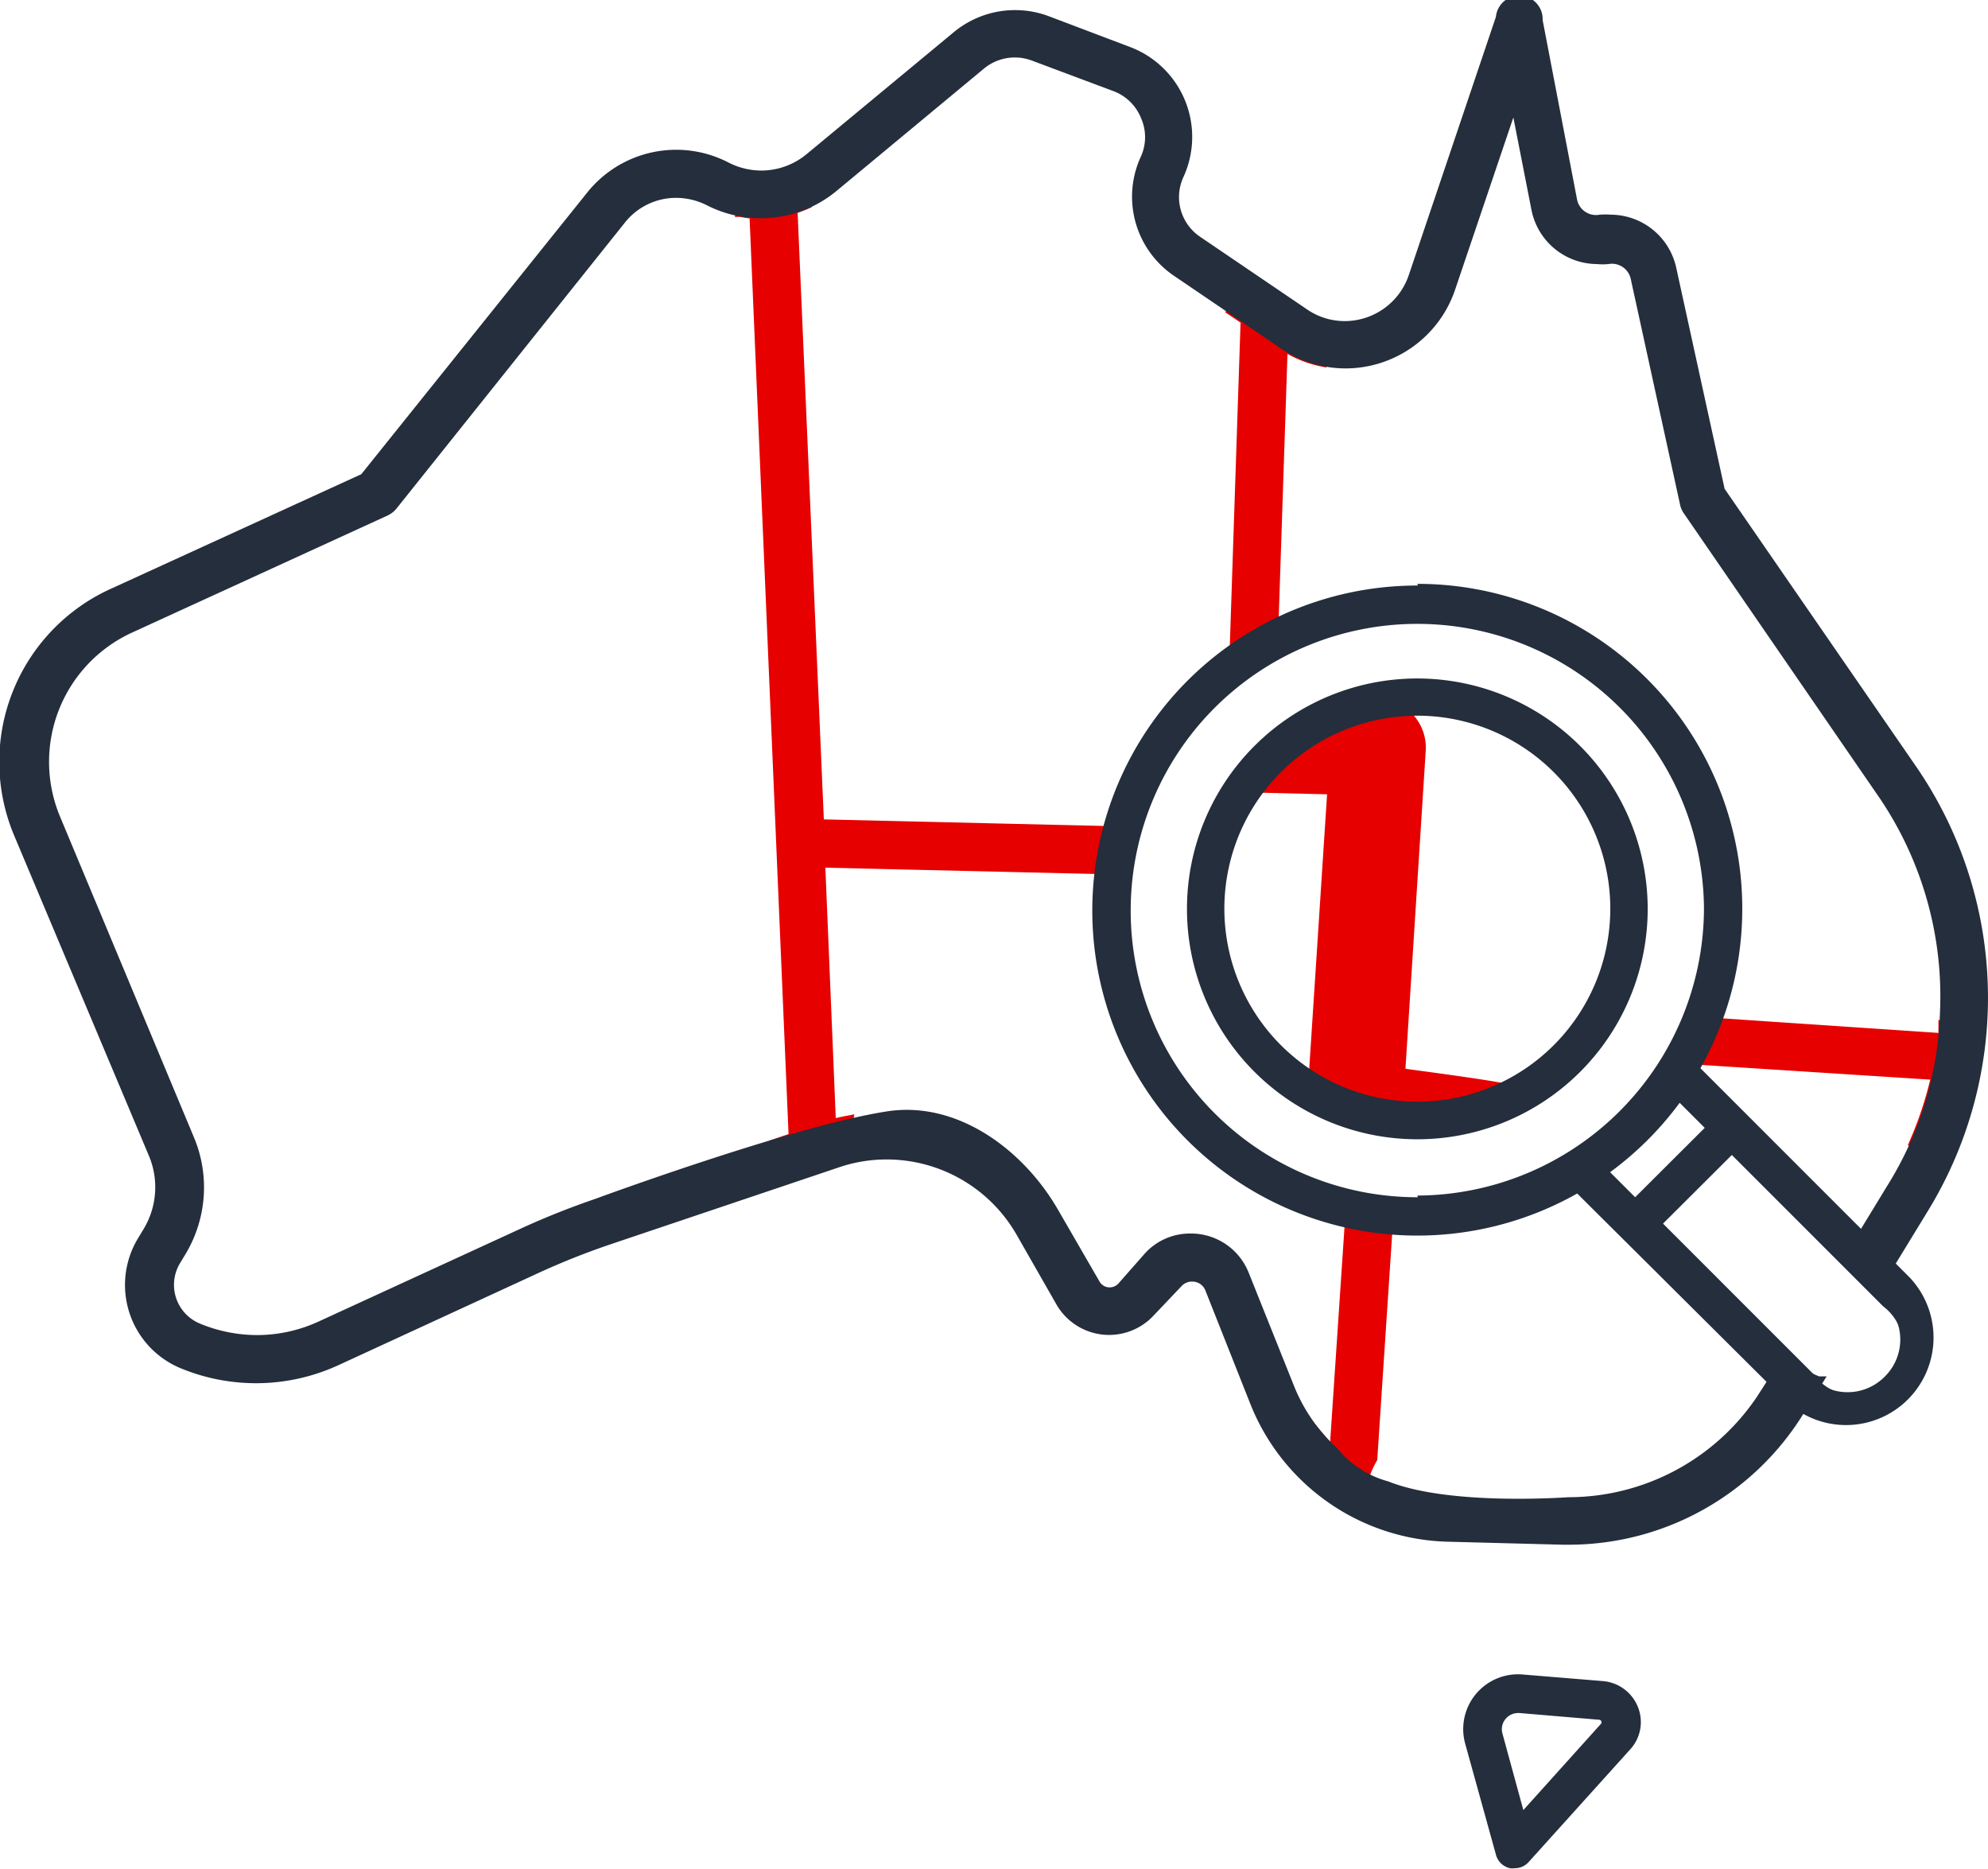 <svg xmlns="http://www.w3.org/2000/svg" viewBox="0 0 106.32 99.93"><defs><style>.cls-1{fill:#e60000;stroke:#e60000;}.cls-1,.cls-4{stroke-miterlimit:10;stroke-width:0.5px;}.cls-2{fill:none;}.cls-3,.cls-4{fill:#242e3c;}.cls-4{stroke:#242e3c;}</style></defs><title>AustraliaSearch</title><g id="Layer_2" data-name="Layer 2"><g id="AustraliaSearch"><path class="cls-1" d="M66,35.17c.24-.26.49-.52.75-.77a2,2,0,0,1,1.36-.57l.51-15.34a6,6,0,0,0,2.12.87c.08-.37.17-.74.26-1.1a5.65,5.65,0,0,1-4.7-3.15,15.3,15.3,0,0,1-.46,1.5l.76.51Z"/><path class="cls-1" d="M72.18,65.26l-.83,12.4a7.6,7.6,0,0,1-.68-.71c.13.62.28,1.25.43,1.88a6.25,6.25,0,0,1,1.8.4A5.07,5.07,0,0,1,73.41,78l.84-12.7A6.82,6.82,0,0,1,72.18,65.26Z"/><path class="cls-1" d="M74.9,57.37,76,40.12a2.36,2.36,0,0,0-.6-1.72,2.3,2.3,0,0,0-1.66-.75l-2.5-.06a20.84,20.84,0,0,0-5,4.52l5,.12L70.18,58.52a18.52,18.52,0,0,1,2,.92c.36,0,.72,0,1.07-.1,2.48-.34,4.8-1,7.32-1.07C81.42,58.22,74.9,57.37,74.9,57.37Z"/><path class="cls-1" d="M103.92,55l0,.5L91,54.63a8.27,8.27,0,0,1-1,2l13.54.87a19.75,19.75,0,0,1-1.1,3.42,10.61,10.61,0,0,1,1.15-.17,6.28,6.28,0,0,1,.47-1.1,7.11,7.11,0,0,1,.83-2.89,4.74,4.74,0,0,1,.56-.82A16.26,16.26,0,0,1,103.92,55Z"/><path class="cls-1" d="M43.88,46.14l16.19.38.18-.6q0-.08,0-.18a2.27,2.27,0,0,1,.18-1.29l-16.61-.39L42.4,11.2a6,6,0,0,0,.71-.26,4.77,4.77,0,0,1-.16-.73,6.37,6.37,0,0,1-2.75.58l-.5,0c0,.19-.05.38-.09.56a5.93,5.93,0,0,0,.72.1l2.1,49.37-1,.34v0c.05.49.06,1,.08,1.48a6,6,0,0,1,3.51-1l.25,0a7.21,7.21,0,0,1,.11-1.74c-.31.06-.62.12-.92.21Z"/><path class="cls-2" d="M85.52,92l-4.26-.36h-.08a.87.87,0,0,0-.68.34.86.86,0,0,0-.15.75l1.12,4.1,4.14-4.6a.12.12,0,0,0,0-.14A.12.12,0,0,0,85.52,92Z"/><path class="cls-3" d="M85.69,89.89l-4.26-.35a2.93,2.93,0,0,0-3.07,3.7L80,99.16a1,1,0,0,0,.76.74,1,1,0,0,0,.24,0,1,1,0,0,0,.77-.35l5.41-6a2.16,2.16,0,0,0,.41-2.29A2.21,2.21,0,0,0,85.69,89.89Zm-.08,2.3-4.14,4.6-1.12-4.1a.86.86,0,0,1,.15-.75.87.87,0,0,1,.68-.34h.08l4.26.36a.12.12,0,0,1,.12.09A.12.12,0,0,1,85.61,92.19Z"/><path class="cls-4" d="M102.27,41.13,92,26.24l-2.6-11.88a3.35,3.35,0,0,0-3.25-2.63,3.68,3.68,0,0,0-.58,0,1.28,1.28,0,0,1-1.47-1L82.25,1.09a1,1,0,0,0-2-.14L75.58,14.79a3.87,3.87,0,0,1-3.66,2.63,3.8,3.8,0,0,1-2.16-.67l-5.7-3.87a2.81,2.81,0,0,1-1-3.51,4.89,4.89,0,0,0-2.73-6.63L56,1.1a4.89,4.89,0,0,0-4.84.82L43.28,8.45a4.06,4.06,0,0,1-2.56.92,4.12,4.12,0,0,1-1.86-.45,5.84,5.84,0,0,0-7.25,1.52L19.48,25.56,6.08,31.69A9.91,9.91,0,0,0,1,44.61l7.2,17.11a4.58,4.58,0,0,1-.3,4.12l-.32.53a4.57,4.57,0,0,0,2.17,6.56A10.3,10.3,0,0,0,18,72.77l10.72-4.94a40.48,40.48,0,0,1,3.82-1.52l12.26-4.13a8.14,8.14,0,0,1,2.63-.43,8.26,8.26,0,0,1,7.15,4.14l2.16,3.78a3,3,0,0,0,4.75.53L63,68.61a1,1,0,0,1,.75-.33,1,1,0,0,1,.95.64L67.11,75a11.43,11.43,0,0,0,10.34,7.19l6.13.16h.36a14.5,14.5,0,0,0,12.3-6.89l1-1.61a8.53,8.53,0,0,1-1.8-1l-1,1.56a12.41,12.41,0,0,1-10.53,5.9c-.1,0-6.41.48-9.75-.86a5.51,5.51,0,0,1-2.83-1.84v0A9.28,9.28,0,0,1,69,74.27l-2.45-6.12a3.07,3.07,0,0,0-2.87-1.94,3,3,0,0,0-2.28,1L60,68.8a.89.89,0,0,1-.65.29.87.87,0,0,1-.77-.45L56.4,64.87c-1.83-3.21-5.31-5.77-8.95-5.19-5,.78-15.55,4.67-15.55,4.67a42.21,42.21,0,0,0-4,1.6L17.15,70.89a8.12,8.12,0,0,1-3.43.75A8.25,8.25,0,0,1,10.58,71,2.49,2.49,0,0,1,9.4,67.44l.32-.53a6.67,6.67,0,0,0,.42-6L3,43.81a7.85,7.85,0,0,1,4-10.23l13.62-6.24a1.1,1.1,0,0,0,.38-.29L33.23,11.74a3.74,3.74,0,0,1,2.94-1.41,3.91,3.91,0,0,1,1.74.42A6.1,6.1,0,0,0,44.6,10l7.87-6.53A2.84,2.84,0,0,1,55.26,3l4.38,1.64a2.8,2.8,0,0,1,1.61,1.57,2.76,2.76,0,0,1,0,2.25,4.86,4.86,0,0,0,1.69,6.09l5.74,3.9a5.91,5.91,0,0,0,3.27,1h0a5.94,5.94,0,0,0,5.62-4L81,5.31l1.15,5.87a3.34,3.34,0,0,0,3.27,2.69,2.78,2.78,0,0,0,.58,0,1.28,1.28,0,0,1,1.46,1l2.64,12.08a1,1,0,0,0,.16.36L100.57,42.3A19.17,19.17,0,0,1,104,54.18a18.79,18.79,0,0,1-2.85,9.35l-1.67,2.74A5.32,5.32,0,0,1,101,67.72l1.9-3.11a21.57,21.57,0,0,0-.63-23.48Z"/><path class="cls-3" d="M89.78,58.62l1.59,1.6-4,4-1.59-1.6a17.22,17.22,0,0,0,4-4m-.07-.77-.34.48a16.82,16.82,0,0,1-3.83,3.84l-.48.34.41.42,1.6,1.59.35.35.36-.35,3.94-3.95.36-.35-.36-.36-1.59-1.59-.42-.42Z"/><path class="cls-3" d="M75.8,33.1A15.5,15.5,0,1,1,60.3,48.6,15.53,15.53,0,0,1,75.8,33.1m0-.5h0a16,16,0,1,0,16,16,16.07,16.07,0,0,0-16-16Z"/><path class="cls-3" d="M92.59,61.43l8.22,8.23a2.78,2.78,0,0,1,0,3.94,2.79,2.79,0,0,1-4,0l-8.22-8.22,4-3.95m0-.7-.36.35-3.94,4-.36.35.36.36L96.51,74a3.3,3.3,0,0,0,4.65,0,3.28,3.28,0,0,0,0-4.66l-8.22-8.22-.35-.35Z"/><path class="cls-3" d="M98.83,76.06a4.4,4.4,0,0,1-3.13-1.3L84.36,63.42l0,0a17.15,17.15,0,1,1,6.35-6.35l0,.06L102,68.5a4.43,4.43,0,0,1-3.14,7.56Zm-2-2.4a2.87,2.87,0,1,0,4.07-4.06l-8.28-8.29-4.07,4.07Zm-9.38-9.37,4.07-4.07-1.72-1.73-.06.08a17,17,0,0,1-3.93,3.93l-.08.06ZM75.8,33A15.58,15.58,0,1,0,91.38,48.6,15.64,15.64,0,0,0,75.8,33Z"/><path class="cls-3" d="M75.8,31.72A16.86,16.86,0,0,1,90.44,57l-.13.22.18.18,11.3,11.3a4.18,4.18,0,1,1-5.91,5.9L84.59,63.29l-.19-.18-.22.13A16.88,16.88,0,1,1,75.8,31.72m0,32.71h0A15.83,15.83,0,1,0,60,48.6,15.89,15.89,0,0,0,75.8,64.43m11.62.21.24-.24,4-4,.23-.23L91.61,60,90,58.39l-.28-.28-.23.32a16.72,16.72,0,0,1-3.87,3.87l-.32.23.28.28,1.59,1.59.24.24M98.83,74.76h0A3.13,3.13,0,0,0,101,69.42L92.82,61.2,92.59,61l-.24.24-3.95,4-.24.23.24.24,8.22,8.22a3.12,3.12,0,0,0,2.21.92m-23-43.54a17.38,17.38,0,1,0,8.52,32.51L95.53,74.94a4.68,4.68,0,0,0,6.61-6.62l-11.2-11.2A17.37,17.37,0,0,0,75.8,31.22Zm0,32.71A15.33,15.33,0,1,1,91.13,48.6,15.4,15.4,0,0,1,75.8,63.93Zm10.28-1.34a17.45,17.45,0,0,0,3.72-3.71l1.34,1.34-3.72,3.71-1.34-1.34Zm2.79,2.79,3.72-3.71,8.1,8.1A2.63,2.63,0,1,1,97,73.49l-8.11-8.11Z"/><path class="cls-3" d="M75.8,60.66A12.07,12.07,0,1,1,87.87,48.6,12.07,12.07,0,0,1,75.8,60.66ZM75.8,38A10.57,10.57,0,1,0,86.37,48.6,10.58,10.58,0,0,0,75.8,38Z"/><path class="cls-3" d="M75.8,36.78A11.82,11.82,0,1,1,64,48.6,11.83,11.83,0,0,1,75.8,36.78m0,22.63A10.82,10.82,0,1,0,65,48.6,10.83,10.83,0,0,0,75.8,59.41m0-23.13A12.32,12.32,0,1,0,88.12,48.6,12.33,12.33,0,0,0,75.8,36.28Zm0,22.63A10.32,10.32,0,1,1,86.12,48.6,10.32,10.32,0,0,1,75.8,58.91Z"/></g></g></svg>